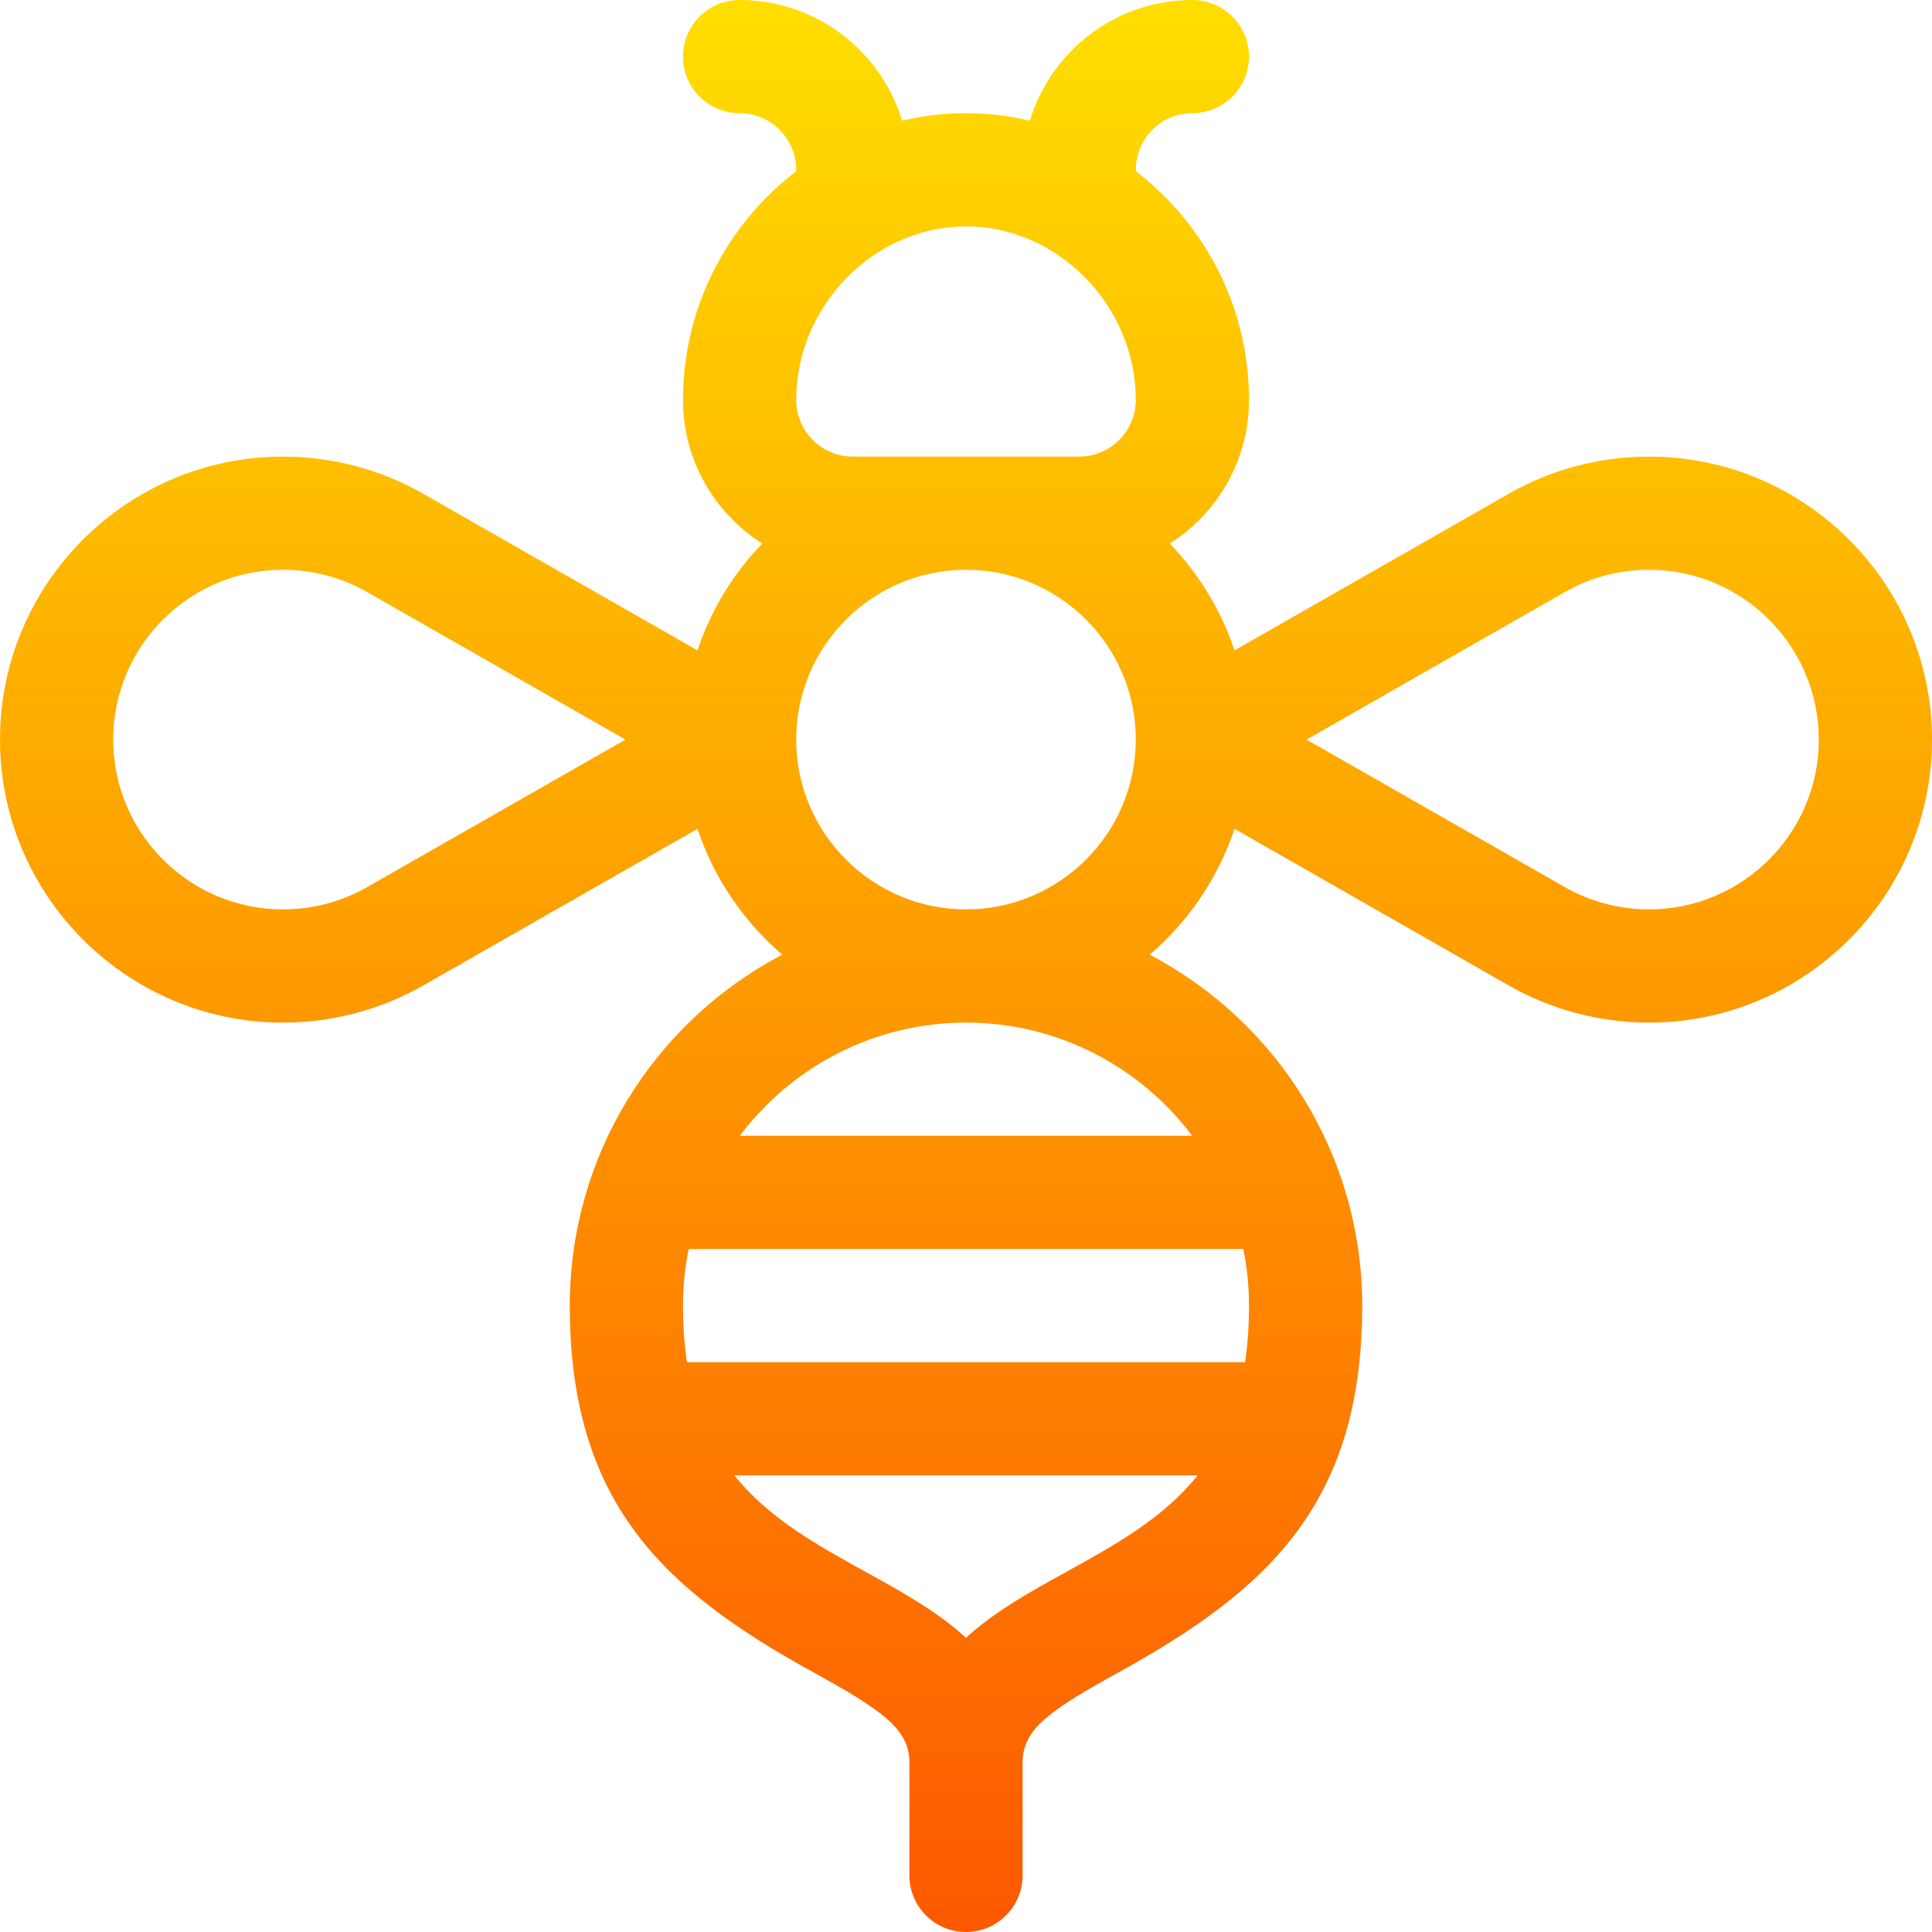 <svg width="100" height="100" viewBox="0 0 100 100" fill="none" xmlns="http://www.w3.org/2000/svg">
<path d="M85.352 23.633C82.781 23.633 80.251 24.309 78.047 25.582L63.898 33.663C63.201 31.57 62.044 29.687 60.548 28.132C63.009 26.573 64.648 23.827 64.648 20.703C64.648 16.791 63.133 13.086 60.381 10.271C59.879 9.757 59.346 9.287 58.789 8.858V8.789C58.789 7.174 60.103 5.859 61.719 5.859C63.337 5.859 64.648 4.548 64.648 2.93C64.648 1.312 63.337 0 61.719 0C57.756 0 54.4 2.636 53.306 6.246C52.233 5.993 51.127 5.859 50 5.859C48.873 5.859 47.767 5.993 46.694 6.246C45.601 2.636 42.244 0 38.281 0C36.663 0 35.352 1.312 35.352 2.93C35.352 4.548 36.663 5.859 38.281 5.859C39.897 5.859 41.211 7.174 41.211 8.789V8.858C40.654 9.287 40.121 9.757 39.619 10.271C36.867 13.086 35.352 16.791 35.352 20.703C35.352 23.827 36.991 26.573 39.453 28.132C37.956 29.687 36.799 31.57 36.102 33.663L21.965 25.589C19.749 24.309 17.219 23.633 14.648 23.633C6.571 23.633 0 30.204 0 38.281C0 46.358 6.571 52.93 14.648 52.93C17.219 52.93 19.749 52.253 21.953 50.981L36.102 42.9C36.953 45.455 38.489 47.698 40.493 49.412C33.747 52.956 29.492 59.913 29.492 67.578C29.492 77.791 34.346 82.282 42.036 86.523C45.613 88.497 47.07 89.473 47.07 91.211V97.07C47.07 98.688 48.382 100 50 100C51.618 100 52.93 98.688 52.93 97.07V91.211C52.93 89.473 54.387 88.497 57.964 86.523C65.765 82.221 70.508 77.698 70.508 67.578C70.508 59.899 66.231 52.945 59.507 49.412C61.511 47.698 63.047 45.455 63.898 42.9L78.035 50.974C80.251 52.253 82.781 52.93 85.352 52.93C93.429 52.93 100 46.358 100 38.281C100 30.204 93.429 23.633 85.352 23.633ZM19.035 45.899C17.709 46.665 16.192 47.07 14.648 47.07C9.802 47.07 5.859 43.127 5.859 38.281C5.859 33.435 9.802 29.492 14.648 29.492C16.192 29.492 17.709 29.897 19.047 30.67L32.374 38.281L19.035 45.899ZM50 11.719C54.764 11.719 58.789 15.833 58.789 20.703C58.789 22.319 57.475 23.633 55.859 23.633H44.141C42.525 23.633 41.211 22.319 41.211 20.703C41.211 15.833 45.236 11.719 50 11.719ZM50 29.492C54.846 29.492 58.789 33.435 58.789 38.281C58.789 43.127 54.846 47.07 50 47.07C45.154 47.07 41.211 43.127 41.211 38.281C41.211 33.435 45.154 29.492 50 29.492ZM55.134 81.393C53.37 82.366 51.497 83.399 50 84.771C48.503 83.399 46.63 82.366 44.866 81.393C42.295 79.975 39.8 78.597 38.01 76.365H61.989C60.2 78.597 57.705 79.975 55.134 81.393ZM64.648 67.578C64.648 68.644 64.577 69.616 64.442 70.508H35.558C35.423 69.616 35.352 68.644 35.352 67.578C35.352 66.575 35.453 65.595 35.646 64.648H64.353C64.547 65.595 64.648 66.575 64.648 67.578ZM61.711 58.789H38.289C40.965 55.234 45.218 52.93 50 52.93C54.782 52.93 59.035 55.234 61.711 58.789ZM85.352 47.07C83.808 47.07 82.291 46.665 80.953 45.893L67.626 38.281L80.965 30.663C82.291 29.897 83.808 29.492 85.352 29.492C90.198 29.492 94.141 33.435 94.141 38.281C94.141 43.127 90.198 47.07 85.352 47.07Z" fill="url(#paint0_linear)"/>
<defs>
<linearGradient id="paint0_linear" x1="50" y1="100" x2="50" y2="0" gradientUnits="userSpaceOnUse">
<stop stop-color="#FD5900"/>
<stop offset="1" stop-color="#FFDE00"/>
</linearGradient>
</defs>
</svg>
